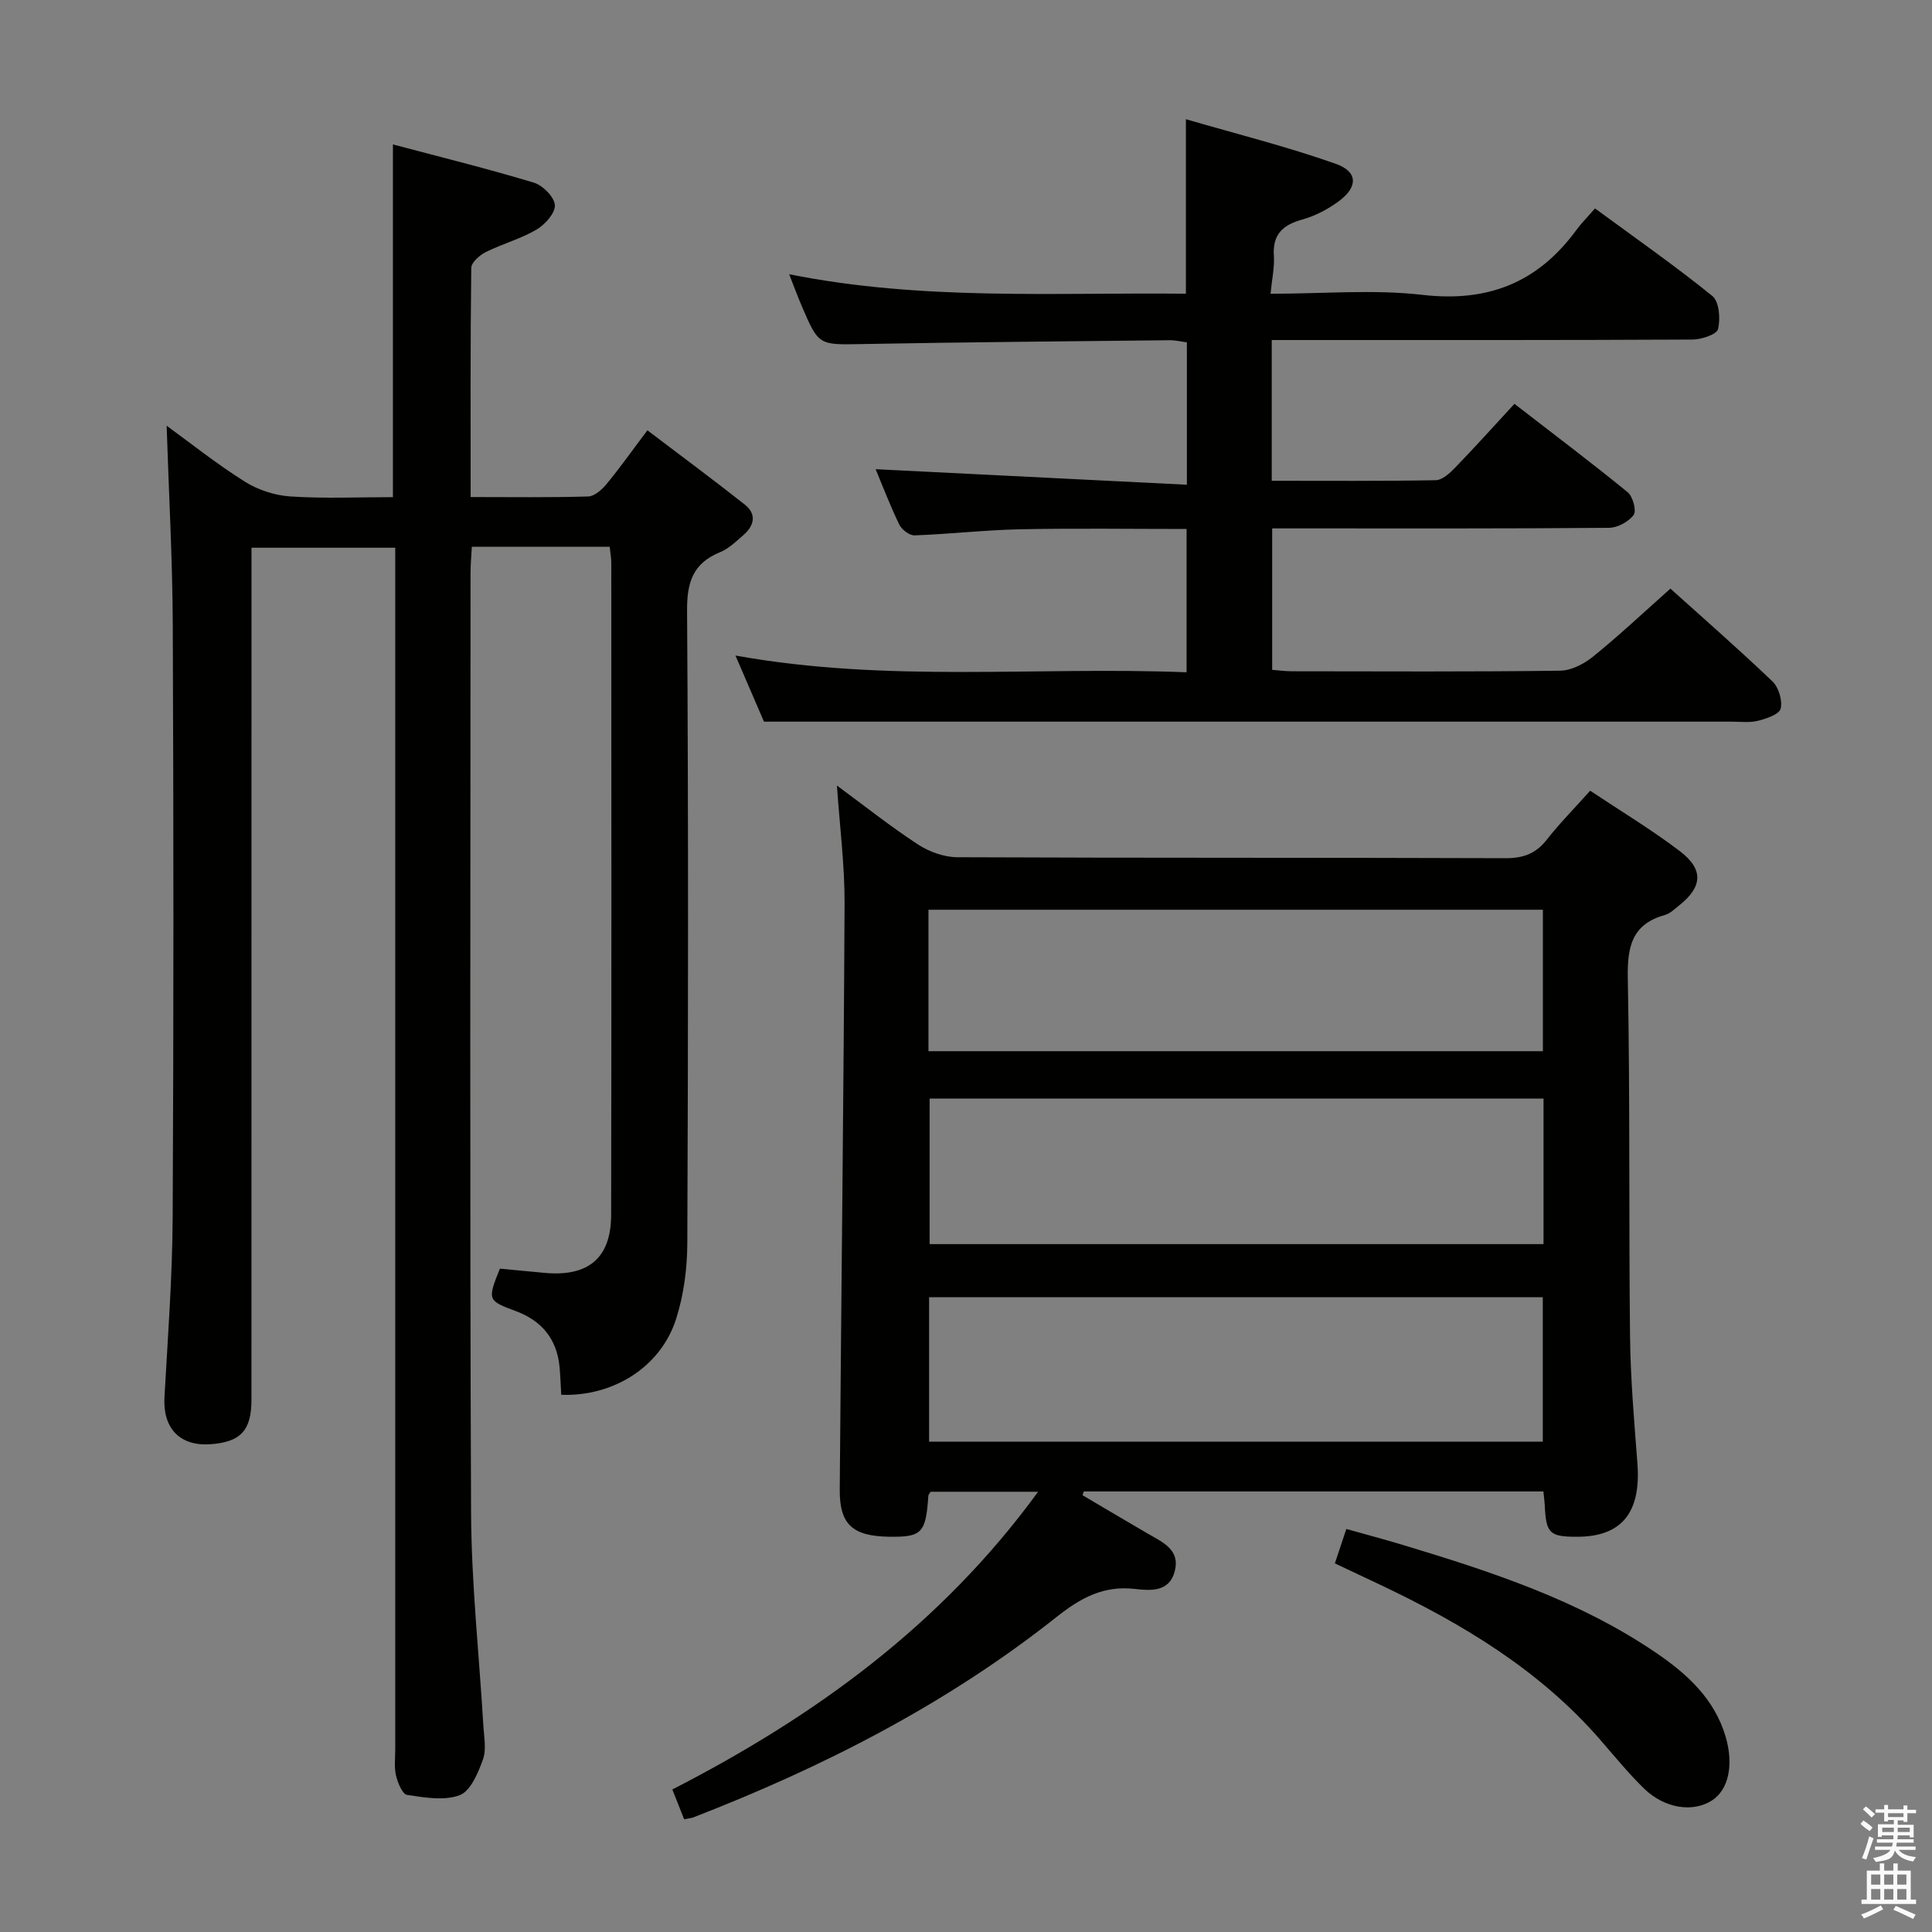 <svg enable-background="new 0 0 400 400" viewBox="0 0 400 400" xmlns="http://www.w3.org/2000/svg"><rect x="0" y="0" width="400" height="400" fill="#808080" stroke="none"/><path d="m385.2 377.6.6-.7c.6.4 1.3.9 1.9 1.5l-.6.7c-.8-.5-1.4-1-1.9-1.5zm.3 7.1c.6-1.4 1.1-2.9 1.5-4.5.3.1.6.3.9.4-.5 1.4-1 2.9-1.5 4.4zm.2-10.1.6-.6c.7.5 1.3 1.1 1.9 1.6l-.7.7c-.6-.6-1.2-1.2-1.8-1.7zm8.4-.8h.8v.9h1.8v.7h-1.8v1.8h-.8v-.3h-1.2v.9h3.3v2.6h-.8v-.4h-2.5c0 .3 0 .6-.1.8h3.4v.7h-3.5c0 .3-.1.6-.1.8h4v.7h-3.5c.7.9 1.9 1.3 3.6 1.5-.2.2-.4.5-.6.9-1.9-.3-3.2-1.1-3.8-2.3-.5 2.1-1.8 2-3.9 2.4-.2-.3-.4-.5-.6-.8 1.9-.4 3.1-.9 3.6-1.7h-3.2v-.7h3.5c.1-.2.1-.5.2-.8h-3.3v-.7h3.4c0-.2 0-.5 0-.8h-2.4v.3h-.8v-2.6h3.3v-.9h-1.2v.3h-.8v-1.8h-1.8v-.7h1.8v-.9h.8v.9h3.2zm-4.4 5.5h2.4c0-.3 0-.6 0-.9h-2.4zm1.2-3.1h3.2v-.8h-3.2zm4.4 2.2h-2.4v.9h2.5v-.9z" fill="#fafafb"/><path d="m389.2 385.8h.9v1.5h1.9v-1.5h.9v1.5h2.7v6h1.1v.9h-11.3v-.9h1.1v-6h2.7zm.2 8.7.5.8c-1.2.6-2.5 1.3-4 1.9-.2-.3-.3-.6-.6-.8 1.6-.6 3-1.3 4.1-1.9zm-2-4.3h1.9v-2.1h-1.9zm0 3.1h1.9v-2.2h-1.9zm2.7-3.1h1.9v-2.1h-1.9zm0 3.1h1.9v-2.2h-1.9zm2.4 1.3c1.4.6 2.7 1.2 4.1 1.8l-.5.9c-1.5-.7-2.8-1.4-4.1-1.9zm2.2-6.5h-1.9v2.1h1.9zm-1.9 5.2h1.9v-2.2h-1.9z" fill="#fafafb"/><g fill="#010100"><path d="m126.23 113.21c-9.68 0-18.82 0-28.54 0-.1 1.86-.27 3.62-.27 5.38-.01 64.83-.17 129.66.11 194.49.06 14.77 1.68 29.52 2.55 44.29.14 2.33.65 4.88-.1 6.94-1 2.76-2.54 6.49-4.78 7.35-3.2 1.22-7.29.5-10.91-.04-.97-.14-1.95-2.52-2.3-4.02-.41-1.74-.16-3.64-.16-5.48 0-80.66 0-161.33 0-241.99 0-2.14 0-4.27 0-6.73-10.01 0-19.57 0-29.76 0v5.92c0 56.83 0 113.66-.01 170.49 0 6.36-2.24 8.75-8.48 9.2-6.37.46-9.9-3.33-9.53-9.76.7-12.45 1.64-24.91 1.7-37.37.21-40.83.19-81.66.02-122.49-.06-13.74-.83-27.48-1.27-41.25 4.99 3.63 10.39 7.94 16.19 11.58 2.75 1.73 6.25 2.86 9.49 3.07 6.95.46 13.94.14 21.17.14 0-24.24 0-48.11 0-73.03 9.85 2.62 19.6 5.02 29.19 7.92 1.85.56 4.24 2.98 4.34 4.66.09 1.66-2.07 4.04-3.84 5.08-3.27 1.91-7.05 2.93-10.47 4.63-1.27.64-2.98 2.14-3 3.27-.2 15.63-.13 31.26-.13 47.45 8.46 0 16.41.12 24.34-.12 1.32-.04 2.87-1.44 3.83-2.61 2.75-3.33 5.24-6.86 8.43-11.09 6.82 5.18 13.56 10.17 20.15 15.37 2.53 2 1.97 4.38-.29 6.34-1.5 1.3-3.02 2.79-4.81 3.52-5.59 2.29-6.88 6.18-6.84 12.09.29 43.66.23 87.33.05 130.99-.02 5.23-.73 10.67-2.31 15.64-3.16 9.95-12.96 16.12-23.79 15.74-.12-1.93-.17-3.9-.36-5.86-.57-5.72-3.7-9.48-9.02-11.46-5.88-2.18-5.94-2.29-3.32-8.8 2.97.28 6.08.58 9.19.87 9.08.86 13.83-3.03 13.84-12.01.09-45 .04-90 .03-134.99.01-.95-.18-1.92-.33-3.32z"/><path d="m173.28 162.64c5.8 4.27 11.11 8.5 16.77 12.19 2.33 1.52 5.41 2.64 8.16 2.65 37.83.17 75.65.06 113.48.2 3.69.01 6.28-.93 8.55-3.83 2.66-3.39 5.71-6.48 8.99-10.14 6.25 4.17 12.62 8 18.51 12.47 5.06 3.84 4.77 7.43-.16 11.34-.91.72-1.83 1.63-2.89 1.92-6.93 1.95-7.8 6.7-7.67 13.22.48 24.65.19 49.32.46 73.97.1 8.8.86 17.59 1.53 26.37.77 10.14-3.24 15.15-12.44 15.17-5.77.01-6.48-.69-6.75-6.59-.04-.82-.16-1.64-.28-2.79-31.78 0-63.47 0-95.16 0-.08.26-.17.52-.25.78 4.54 2.67 9.06 5.37 13.61 8.01 3.05 1.76 6.65 3.31 5.47 7.77-1.14 4.32-5.08 3.99-8.26 3.62-6.46-.74-11.19 1.84-16.15 5.77-22.73 18.03-48.3 31.08-75.25 41.53-.44.17-.93.19-1.91.38-.77-1.95-1.54-3.89-2.44-6.16 29.43-15.1 55.61-34.02 75.73-61.64-7.89 0-15.07 0-22.25 0-.18.32-.46.59-.48.87-.51 7.71-1.34 8.56-8.23 8.44-7.48-.13-10.17-2.57-10.11-9.78.31-40.47.81-80.93 1-121.4.03-7.88-1-15.78-1.58-24.34zm146.29 64.81c-42.72 0-84.82 0-127.1 0v30.13h127.1c0-10.2 0-19.97 0-30.13zm-127.21 71.04h127.06c0-10.21 0-20.08 0-29.91-42.63 0-84.85 0-127.06 0zm-.13-80.85h127.21c0-9.99 0-19.69 0-29.29-42.61 0-84.83 0-127.21 0z"/><path d="m345.84 121.87c6.38 5.74 13.9 12.31 21.12 19.2 1.29 1.23 2.11 3.95 1.71 5.64-.28 1.18-2.95 2.08-4.69 2.52-1.73.44-3.64.18-5.47.18-55.67 0-111.33 0-167 0-10.79 0-21.58 0-33.34 0-1.4-3.25-3.41-7.92-5.9-13.69 31.46 5.69 62.31 2.23 93.4 3.47 0-10.03 0-19.6 0-29.67-11.52 0-22.97-.17-34.43.06-7.3.15-14.58 1-21.88 1.26-1.06.04-2.66-1.18-3.17-2.23-1.88-3.87-3.42-7.92-4.9-11.47 21.33 1.07 42.71 2.13 64.44 3.22 0-10.53 0-19.8 0-29.48-1.16-.15-2.41-.46-3.66-.44-21.15.23-42.3.4-63.44.79-9.1.17-9.11.38-12.65-7.9-.83-1.93-1.55-3.91-2.59-6.55 27.62 5.52 54.86 3.74 82.14 4.03 0-11.89 0-23.3 0-36.13 10.39 3.03 20.87 5.65 31.01 9.23 4.65 1.64 4.63 4.82.62 7.77-2.23 1.64-4.85 3.02-7.5 3.76-4.05 1.12-6.22 3.06-5.92 7.54.16 2.39-.4 4.83-.69 7.84 10.92 0 21.32-.94 31.47.23 13.55 1.57 23.87-2.55 31.81-13.38 1.08-1.47 2.38-2.77 3.9-4.52 8.46 6.22 16.6 11.9 24.29 18.13 1.42 1.15 1.71 4.73 1.18 6.86-.28 1.12-3.45 2.15-5.31 2.16-27 .14-54 .1-81 .1-1.95 0-3.91 0-6.09 0v29.14c11.39 0 22.67.09 33.95-.12 1.37-.03 2.92-1.45 4.01-2.59 4.05-4.18 7.94-8.51 12.29-13.22 8.37 6.48 16.03 12.24 23.45 18.31 1.07.88 1.86 3.84 1.23 4.69-1.05 1.42-3.34 2.66-5.12 2.67-21.17.18-42.33.12-63.5.12-1.97 0-3.93 0-6.22 0v29.28c1.27.1 2.69.3 4.11.3 18.5.02 37 .12 55.5-.12 2.31-.03 4.96-1.4 6.83-2.92 5.41-4.38 10.5-9.17 16.01-14.07z"/><path d="m276.37 323.68c.77-2.31 1.48-4.44 2.37-7.12 4.12 1.16 7.92 2.16 11.69 3.3 18.32 5.53 36.49 11.46 52.49 22.37 6.39 4.36 12.04 9.49 14.35 17.32 1.7 5.78.65 10.93-2.78 13.18-3.94 2.59-9.85 1.73-14.13-2.45-3.2-3.13-6.06-6.63-9-10.02-12.59-14.51-28.63-24.11-45.73-32.21-3-1.41-5.99-2.82-9.26-4.37z"/></g></svg>